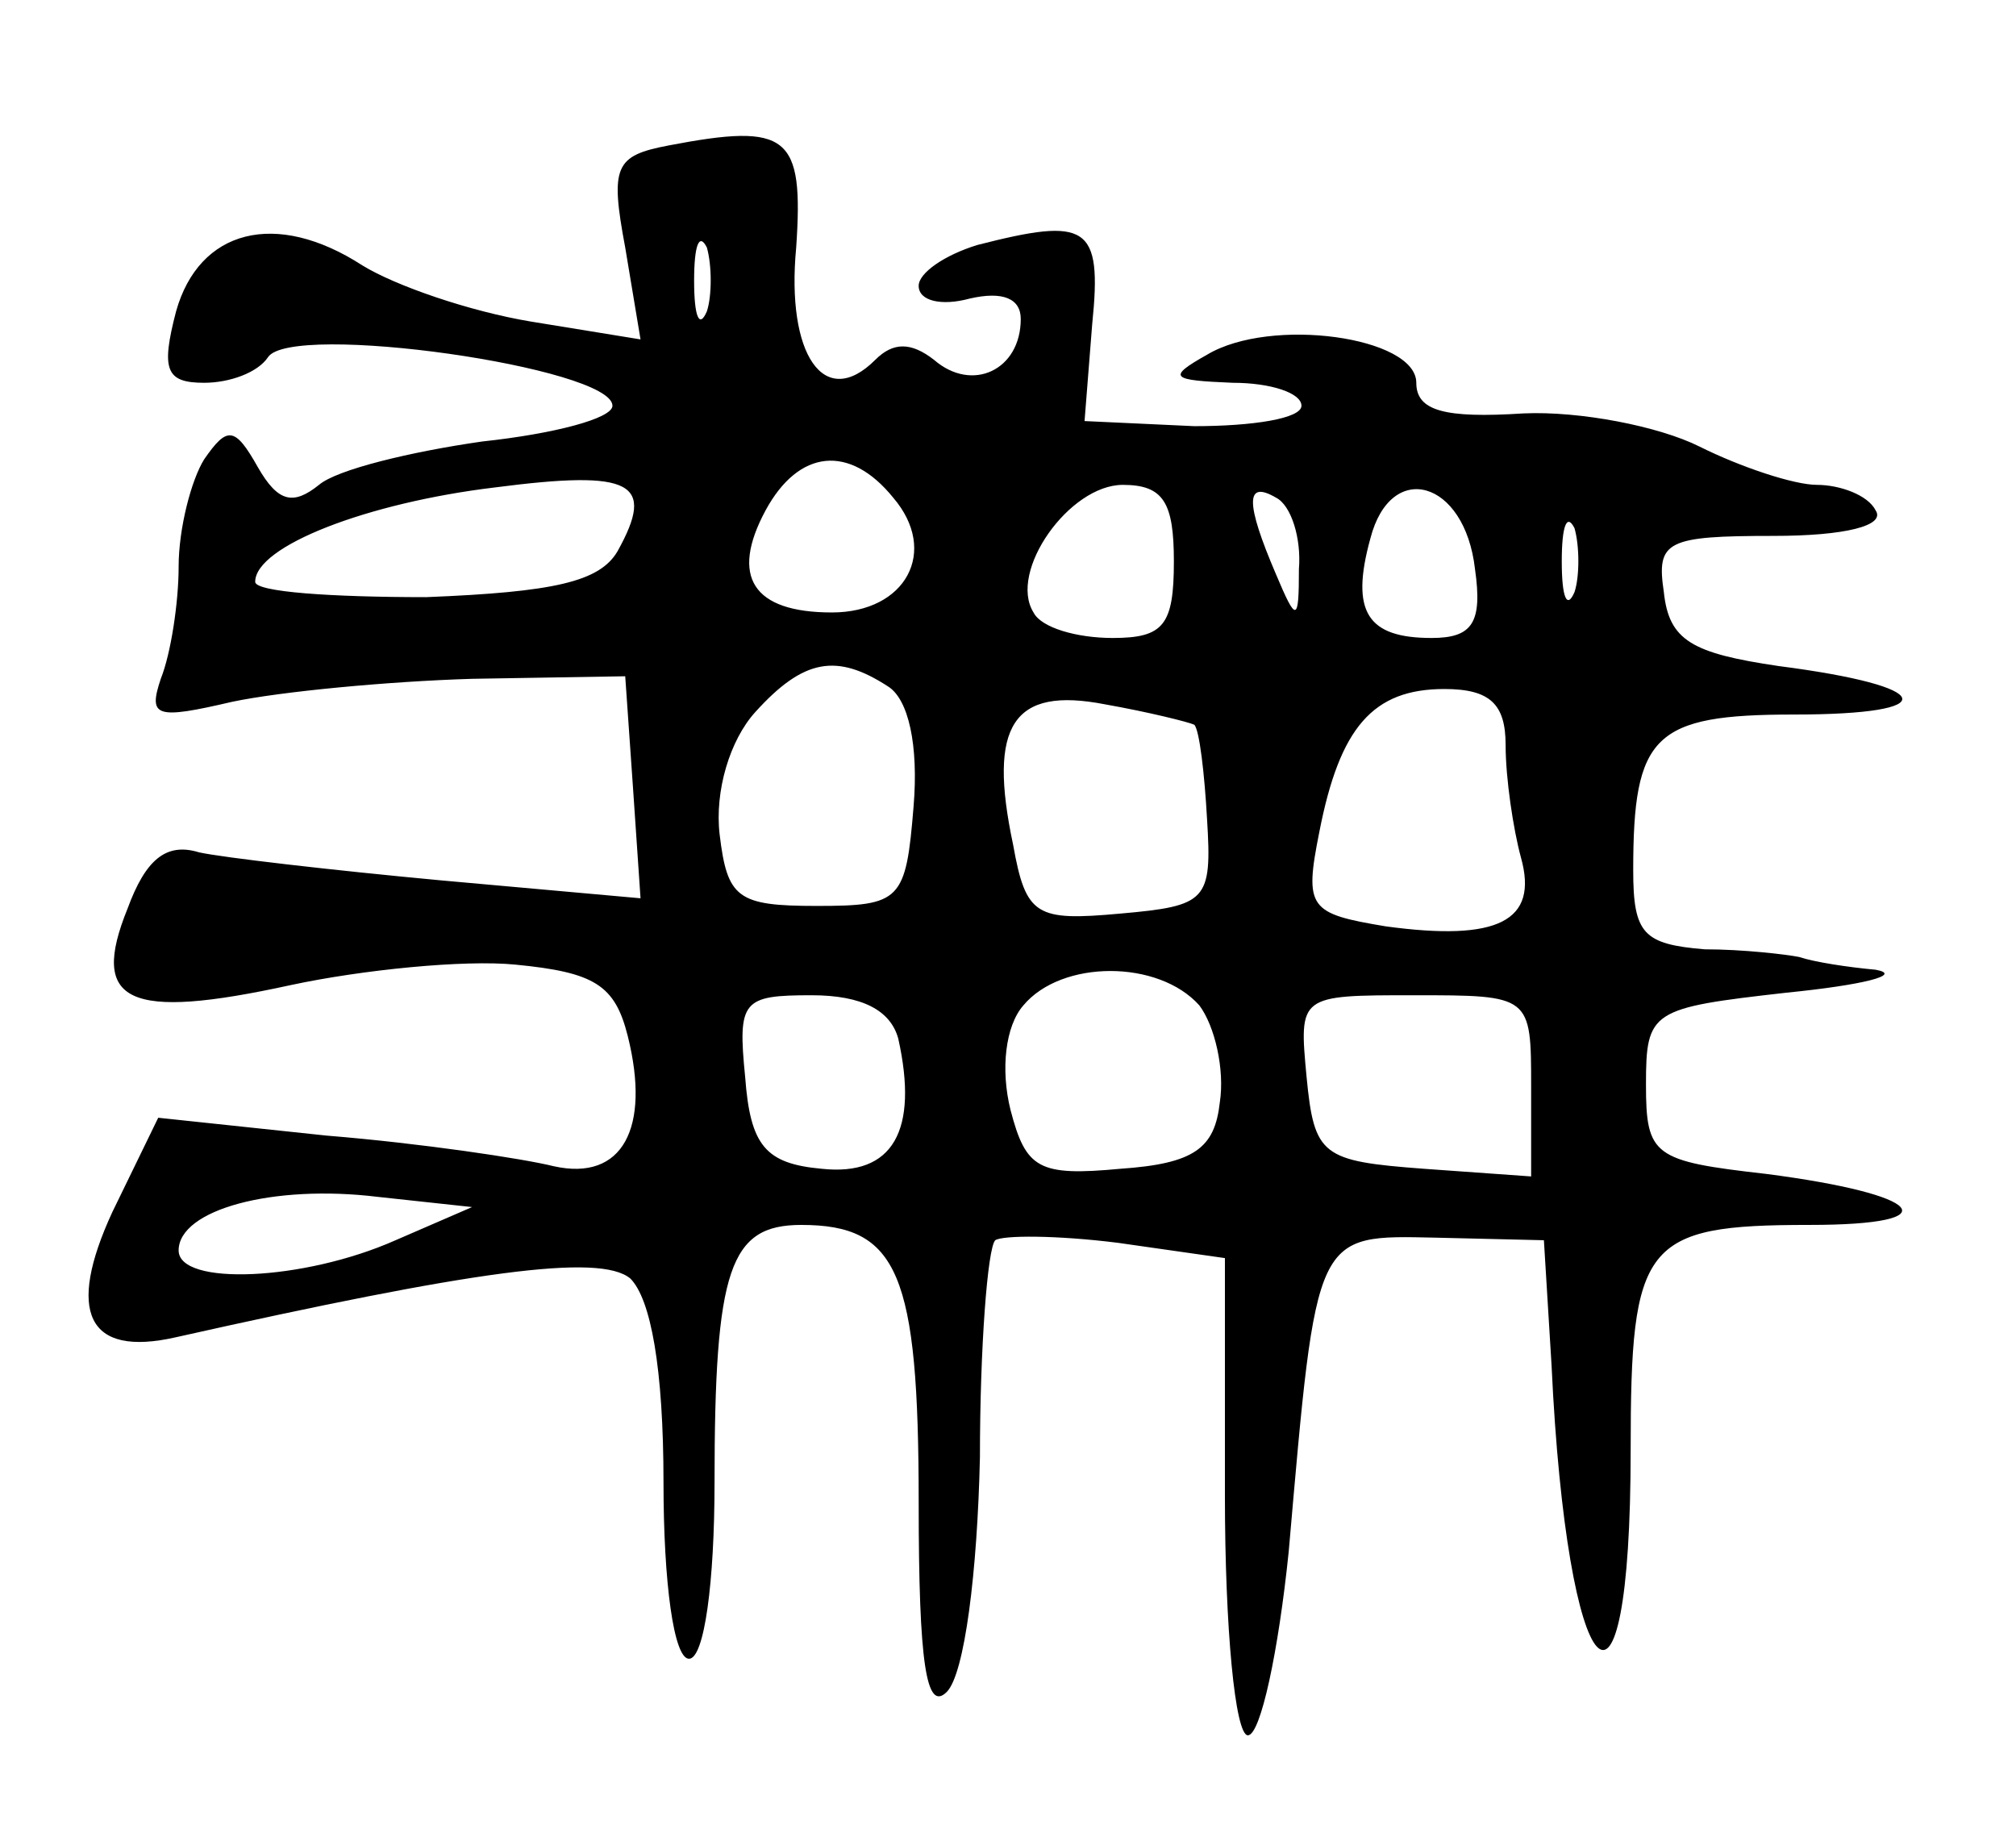 <?xml version="1.0" standalone="no"?>
<!DOCTYPE svg PUBLIC "-//W3C//DTD SVG 20010904//EN"
 "http://www.w3.org/TR/2001/REC-SVG-20010904/DTD/svg10.dtd">
<svg version="1.0" xmlns="http://www.w3.org/2000/svg"
 width="79pt" height="72pt" viewBox="0 0 79 72"
 preserveAspectRatio="xMidYMid meet">
<g transform="translate(0,72) scale(0.1,-0.1)"
fill="#000000" stroke="none">
<path d="M262 663 c-21 -4 -23 -8 -17 -40 l6 -36 -43 7 c-24 4 -53 14 -66 22
-34 22 -64 14 -73 -18 -6 -23 -4 -28 11 -28 10 0 21 4 25 10 9 14 135 -4 135
-19 0 -5 -23 -11 -51 -14 -28 -4 -57 -11 -64 -17 -10 -8 -16 -7 -24 7 -9 16
-12 16 -21 3 -5 -8 -10 -27 -10 -42 0 -14 -3 -34 -7 -44 -5 -15 -2 -16 28 -9
19 4 61 8 94 9 l60 1 3 -43 3 -44 -78 7 c-43 4 -86 9 -95 11 -13 4 -21 -3 -28
-22 -15 -37 0 -44 64 -30 28 6 68 10 88 8 31 -3 39 -8 44 -28 9 -36 -2 -57
-29 -51 -12 3 -52 9 -89 12 l-66 7 -18 -37 c-18 -39 -10 -57 25 -49 116 26
166 33 178 23 8 -8 13 -35 13 -80 0 -39 4 -69 10 -69 6 0 10 30 10 69 0 84 6
101 34 101 38 0 46 -19 46 -109 0 -63 3 -82 11 -74 7 7 12 47 13 92 0 43 3 82
6 85 3 2 24 2 48 -1 l42 -6 0 -93 c0 -52 4 -94 9 -94 5 0 12 33 16 72 11 126
10 124 58 123 l42 -1 3 -49 c6 -128 31 -155 31 -33 0 81 5 88 70 88 56 0 45
12 -17 20 -44 5 -47 7 -47 35 0 29 2 30 55 36 30 3 46 7 35 9 -11 1 -24 3 -30
5 -5 1 -22 3 -37 3 -24 2 -28 6 -28 31 0 53 8 61 63 61 59 0 56 11 -6 19 -34
5 -43 10 -45 29 -3 20 1 22 43 22 28 0 44 4 40 10 -3 6 -14 10 -23 10 -9 0
-30 7 -46 15 -16 8 -47 14 -69 13 -31 -2 -42 1 -42 12 0 18 -57 26 -82 11 -16
-9 -14 -10 10 -11 15 0 27 -4 27 -9 0 -5 -19 -8 -42 -8 l-43 2 3 38 c4 39 -2
42 -45 31 -13 -4 -23 -11 -23 -16 0 -6 9 -8 20 -5 13 3 20 0 20 -8 0 -20 -19
-29 -34 -16 -9 7 -16 7 -23 0 -20 -20 -35 2 -31 44 3 44 -3 49 -50 40z m15
-65 c-3 -7 -5 -2 -5 12 0 14 2 19 5 13 2 -7 2 -19 0 -25z m-35 -94 c-7 -12
-25 -16 -75 -18 -37 0 -67 2 -67 6 0 14 44 31 94 37 54 7 63 2 48 -25z m108
21 c18 -21 5 -45 -24 -45 -31 0 -40 14 -26 40 13 24 33 26 50 5z m110 -25 c0
-25 -4 -30 -24 -30 -14 0 -28 4 -31 10 -10 16 14 50 35 50 16 0 20 -7 20 -30z
m49 -3 c0 -21 -1 -21 -9 -2 -12 28 -12 37 0 30 6 -3 10 -16 9 -28z m69 0 c3
-21 -1 -27 -17 -27 -25 0 -32 10 -24 39 8 31 37 23 41 -12z m39 -9 c-3 -7 -5
-2 -5 12 0 14 2 19 5 13 2 -7 2 -19 0 -25z m-269 -37 c8 -5 12 -23 10 -47 -3
-37 -5 -39 -38 -39 -31 0 -35 3 -38 28 -2 17 4 37 14 48 19 21 32 23 52 10z
m120 -15 c2 -2 4 -19 5 -37 2 -32 0 -34 -34 -37 -33 -3 -37 -1 -42 27 -10 47
0 62 36 55 17 -3 33 -7 35 -8z m122 -8 c0 -13 3 -33 6 -44 7 -25 -9 -33 -53
-27 -30 5 -32 7 -26 37 8 41 21 56 49 56 18 0 24 -6 24 -22z m-120 -102 c6 -8
10 -25 8 -38 -2 -18 -10 -24 -39 -26 -32 -3 -37 0 -43 23 -4 16 -2 33 5 41 15
18 53 18 69 0z m-118 -13 c8 -36 -2 -54 -30 -51 -22 2 -28 9 -30 36 -3 30 -1
32 26 32 20 0 31 -6 34 -17z m248 -19 l0 -35 -42 3 c-40 3 -43 5 -46 36 -3 32
-3 32 42 32 46 0 46 0 46 -36z m-445 -60 c-36 -16 -85 -18 -85 -4 0 16 37 26
78 21 l37 -4 -30 -13z"/>
</g>
</svg>
